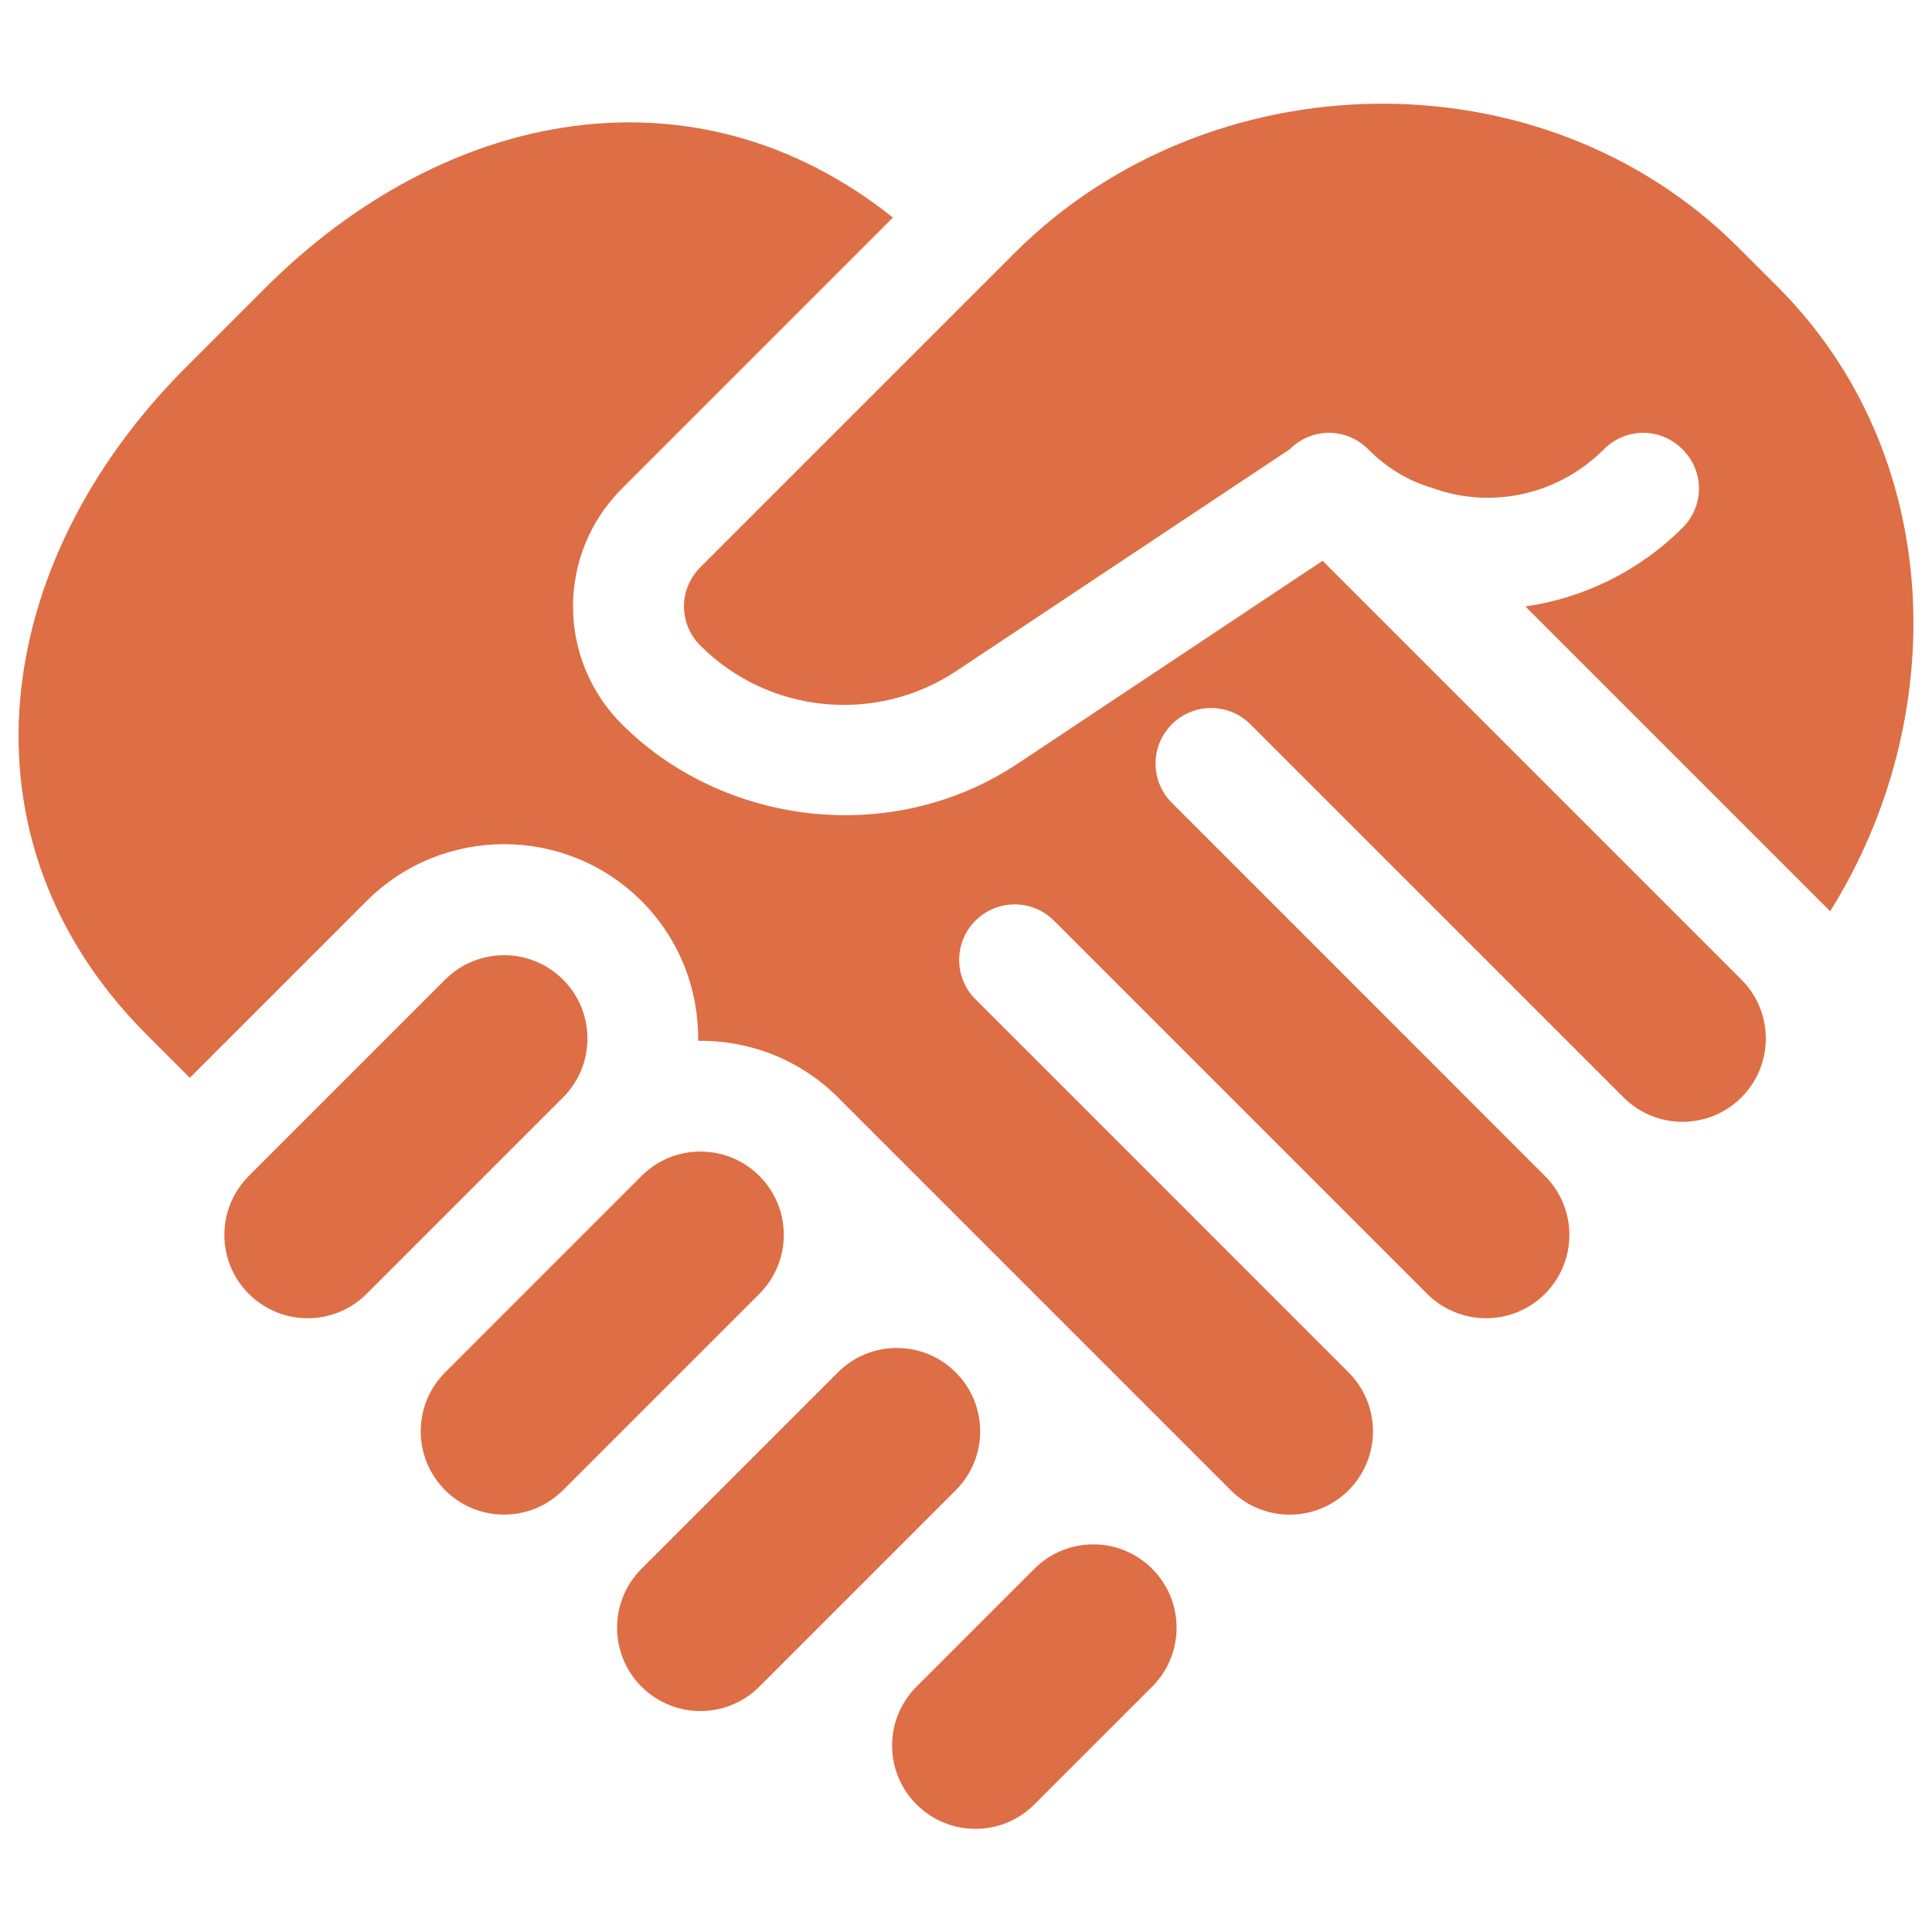 <svg width="52" height="52" viewBox="0 0 52 52" fill="none" xmlns="http://www.w3.org/2000/svg">
<g clip-path="url(#clip0_238_195)">
<path d="M11.982 26.366L6.696 31.652C5.82 32.528 5.82 33.948 6.696 34.824C7.572 35.699 8.992 35.699 9.868 34.824L15.154 29.537C16.03 28.662 16.03 27.241 15.154 26.366C14.278 25.49 12.858 25.49 11.982 26.366Z" fill="#DE6E45"/>
<path d="M17.267 31.651L11.981 36.938C11.105 37.814 11.105 39.233 11.981 40.109C12.857 40.985 14.277 40.985 15.153 40.109L20.439 34.823C21.315 33.947 21.315 32.527 20.439 31.651C19.563 30.776 18.143 30.776 17.267 31.651Z" fill="#DE6E45"/>
<path d="M22.552 36.938L17.266 42.224C16.39 43.1 16.39 44.52 17.266 45.396C18.142 46.272 19.562 46.272 20.438 45.396L25.724 40.11C26.6 39.234 26.6 37.814 25.724 36.938C24.848 36.062 23.428 36.062 22.552 36.938Z" fill="#DE6E45"/>
<path d="M24.668 48.567C25.544 49.443 26.964 49.443 27.84 48.567L31.011 45.396C31.887 44.52 31.887 43.1 31.011 42.224C30.136 41.348 28.716 41.348 27.84 42.224L24.668 45.396C23.792 46.272 23.792 47.691 24.668 48.567Z" fill="#DE6E45"/>
<path d="M41.055 16.322L49.259 24.526C52.516 19.325 52.371 12.245 47.846 7.72L46.789 6.663C41.488 1.361 32.523 1.595 27.311 6.807L18.853 15.265C18.261 15.857 18.261 16.787 18.853 17.379C20.693 19.219 23.59 19.494 25.746 18.056L34.712 12.093C35.303 11.501 36.234 11.501 36.826 12.093C37.312 12.579 37.883 12.939 38.539 13.129C40.082 13.7 41.901 13.362 43.169 12.093C43.761 11.501 44.692 11.501 45.284 12.093C45.876 12.685 45.876 13.615 45.284 14.207C44.1 15.392 42.578 16.11 41.055 16.322Z" fill="#DE6E45"/>
<path d="M7.124 7.765L5.01 9.879C-0.246 15.134 -1.303 22.597 3.952 27.852L5.109 29.009L9.867 24.251C11.907 22.211 15.227 22.211 17.267 24.251C18.303 25.287 18.807 26.653 18.791 28.013C20.152 27.997 21.518 28.502 22.553 29.537C22.726 29.71 33.549 40.533 33.126 40.11C34.001 40.986 35.422 40.986 36.297 40.11C37.173 39.234 37.173 37.813 36.297 36.938L26.254 26.894C25.67 26.311 25.67 25.364 26.254 24.78C26.838 24.196 27.784 24.196 28.368 24.78L38.412 34.824C39.288 35.699 40.708 35.699 41.583 34.824C42.459 33.947 42.459 32.528 41.583 31.652L31.54 21.608C30.956 21.024 30.956 20.078 31.54 19.494C32.124 18.91 33.071 18.91 33.654 19.494L43.698 29.537C44.574 30.413 45.994 30.413 46.87 29.537C47.746 28.662 47.746 27.241 46.87 26.366L35.598 15.094L27.403 20.546C23.993 22.819 19.451 22.206 16.739 19.494C14.984 17.739 14.984 14.905 16.739 13.15L24.033 5.856C18.75 1.638 12.017 2.872 7.124 7.765Z" fill="#DE6E45"/>
</g>
<defs>
<clipPath id="clip0_238_195">
<rect width="51" height="51" fill="white" transform="translate(0.5 0.5)"/>
</clipPath>
</defs>
</svg>
